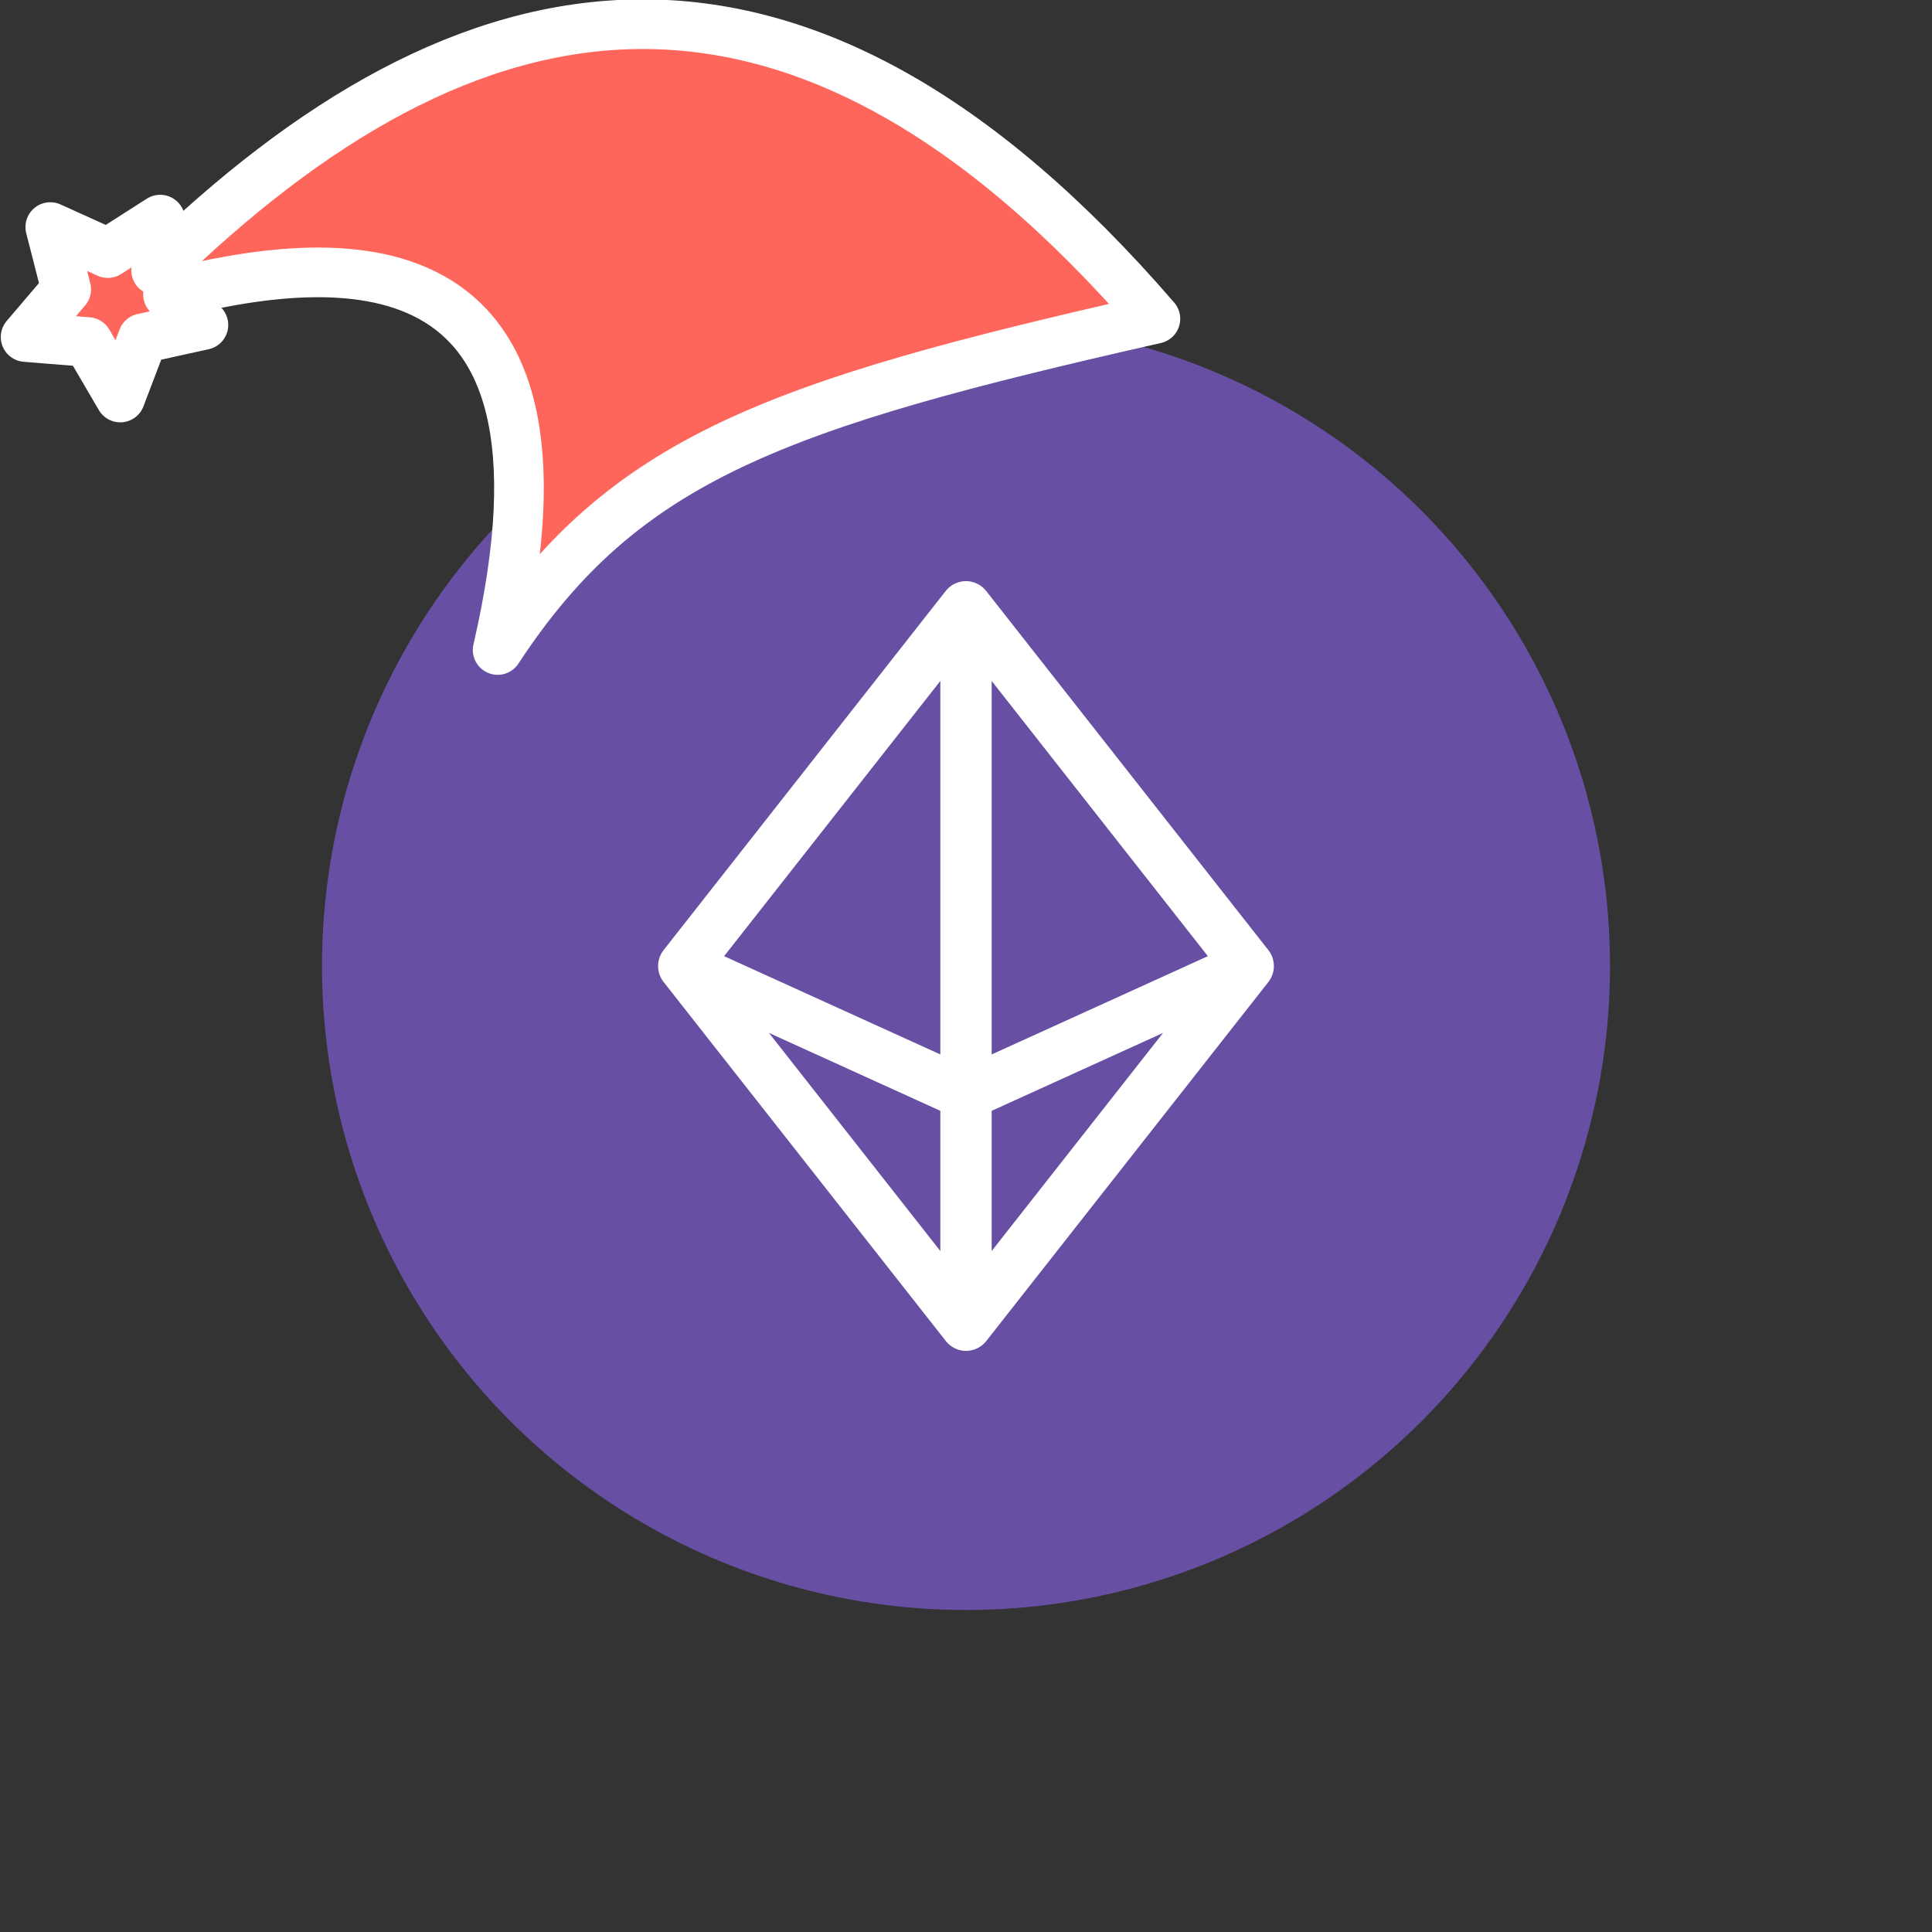<svg xmlns="http://www.w3.org/2000/svg" viewBox="0 0 1536 1536">
   <rect x="0" y="0" width="1536" height="1536" fill="#333333" stroke="none"/>
   <g id="original" transform="translate(256,256)"><circle cx="512" cy="512" r="512" style="fill:#6750a4"/>
   <path d="m754.17 522 .28-.52a20.49 20.49 0 0 0 1.16-2.65c.07-.19.12-.38.18-.57a20.45 20.45 0 0 0 .72-2.88s0-.08 0-.11a20.35 20.35 0 0 0 .24-3v-.43a20.24 20.24 0 0 0-.24-2.94c0-.18-.06-.36-.09-.53a20.24 20.24 0 0 0-.73-2.91c0-.08-.06-.15-.09-.22-.2-.56-.41-1.13-.67-1.68-.14-.31-.31-.6-.46-.9s-.19-.38-.29-.56a20.32 20.32 0 0 0-1.67-2.53c0-.05-.07-.11-.11-.17L528 213.8l-.14-.15c-.37-.47-.77-.91-1.18-1.34l-.26-.29a20.48 20.48 0 0 0-1.6-1.44l-.47-.35c-.42-.32-.85-.63-1.29-.92l-.6-.36c-.43-.26-.86-.5-1.31-.73l-.63-.3q-.69-.32-1.4-.59l-.63-.23c-.49-.17-1-.31-1.51-.44l-.61-.16c-.54-.12-1.08-.21-1.63-.28l-.56-.09a19.57 19.57 0 0 0-4.46 0l-.57.09c-.55.08-1.09.16-1.63.28l-.62.16c-.51.13-1 .27-1.5.44l-.64.24c-.47.18-.93.37-1.38.58l-.64.31c-.44.22-.86.46-1.28.72l-.62.38c-.43.28-.85.59-1.26.9-.16.12-.33.24-.49.37a20.52 20.52 0 0 0-1.59 1.43l-.28.31c-.41.42-.8.86-1.17 1.32l-.14.15L271.56 499.4l-.1.15a20.37 20.37 0 0 0-1.68 2.57c-.1.17-.18.35-.27.52s-.33.61-.48.93c-.26.58-.49 1.16-.69 1.75l-.06.14a20.26 20.26 0 0 0-.74 3c0 .16-.06.31-.08.46a20.24 20.24 0 0 0-.25 3v.36a20.37 20.37 0 0 0 .25 3.09 20.46 20.46 0 0 0 .74 2.94c.06.17.1.34.16.51a20.47 20.47 0 0 0 1.18 2.69l.26.48a20.41 20.41 0 0 0 1.7 2.58l.05.08L496 810.2l.14.15c.37.46.77.9 1.18 1.33l.27.29a20.55 20.55 0 0 0 1.6 1.44l.46.34c.42.32.85.64 1.3.93l.6.36c.43.26.86.5 1.31.73l.62.3c.46.21.93.41 1.41.59l.62.23c.5.17 1 .31 1.52.44l.6.16c.54.12 1.09.21 1.64.28l.55.08a19.56 19.56 0 0 0 4.46 0l.55-.08c.56-.08 1.11-.16 1.65-.29l.59-.15c.52-.13 1-.28 1.53-.45l.61-.22q.73-.27 1.42-.6l.61-.29c.45-.23.9-.48 1.33-.74l.57-.35c.46-.3.89-.62 1.33-.95l.44-.33a20.5 20.5 0 0 0 1.6-1.45l.25-.27c.42-.43.82-.88 1.2-1.35l.14-.15 224.4-285.6.06-.09a20.37 20.37 0 0 0 1.61-2.49ZM532.4 285.38l171.91 218.8-171.91 78.14Zm-40.8 296.94-171.91-78.14 171.91-218.8Zm0 44.82v111.48L355.34 565.2Zm40.8 0 136.26-61.94L532.4 738.62Z" style="fill:#fff"/>
</g><g id="hat" transform="rotate(-19.665,2554.589,-1846.277)"><path id="🎅" style="fill:rgb(255, 102, 91);stroke:#ffffff;stroke-width:39.477;stroke-linecap:square;stroke-linejoin:round;stroke-miterlimit:5;stroke-dasharray:none;stroke-opacity:1" d="M 1.389 -777.641 C -126.418 -822.856 -272.881 -794.175 -427.741 -723.171 L -411.151 -760.082 L -459.325 -749.028 L -495.42 -783.898 L -500.164 -732.99 L -543.311 -708.18 L -498.069 -687.773 L -488.639 -637.572 L -455.935 -675.866 L -406.96 -669.648 L -425.318 -701.976 C -290.885 -689.168 -86.609 -639.134 -273.64 -347.587 C -128.154 -457.468 0.386 -456.792 307.394 -419.568 C 228.265 -624.227 123.306 -734.509 1.389 -777.641 z "/></g></svg>
